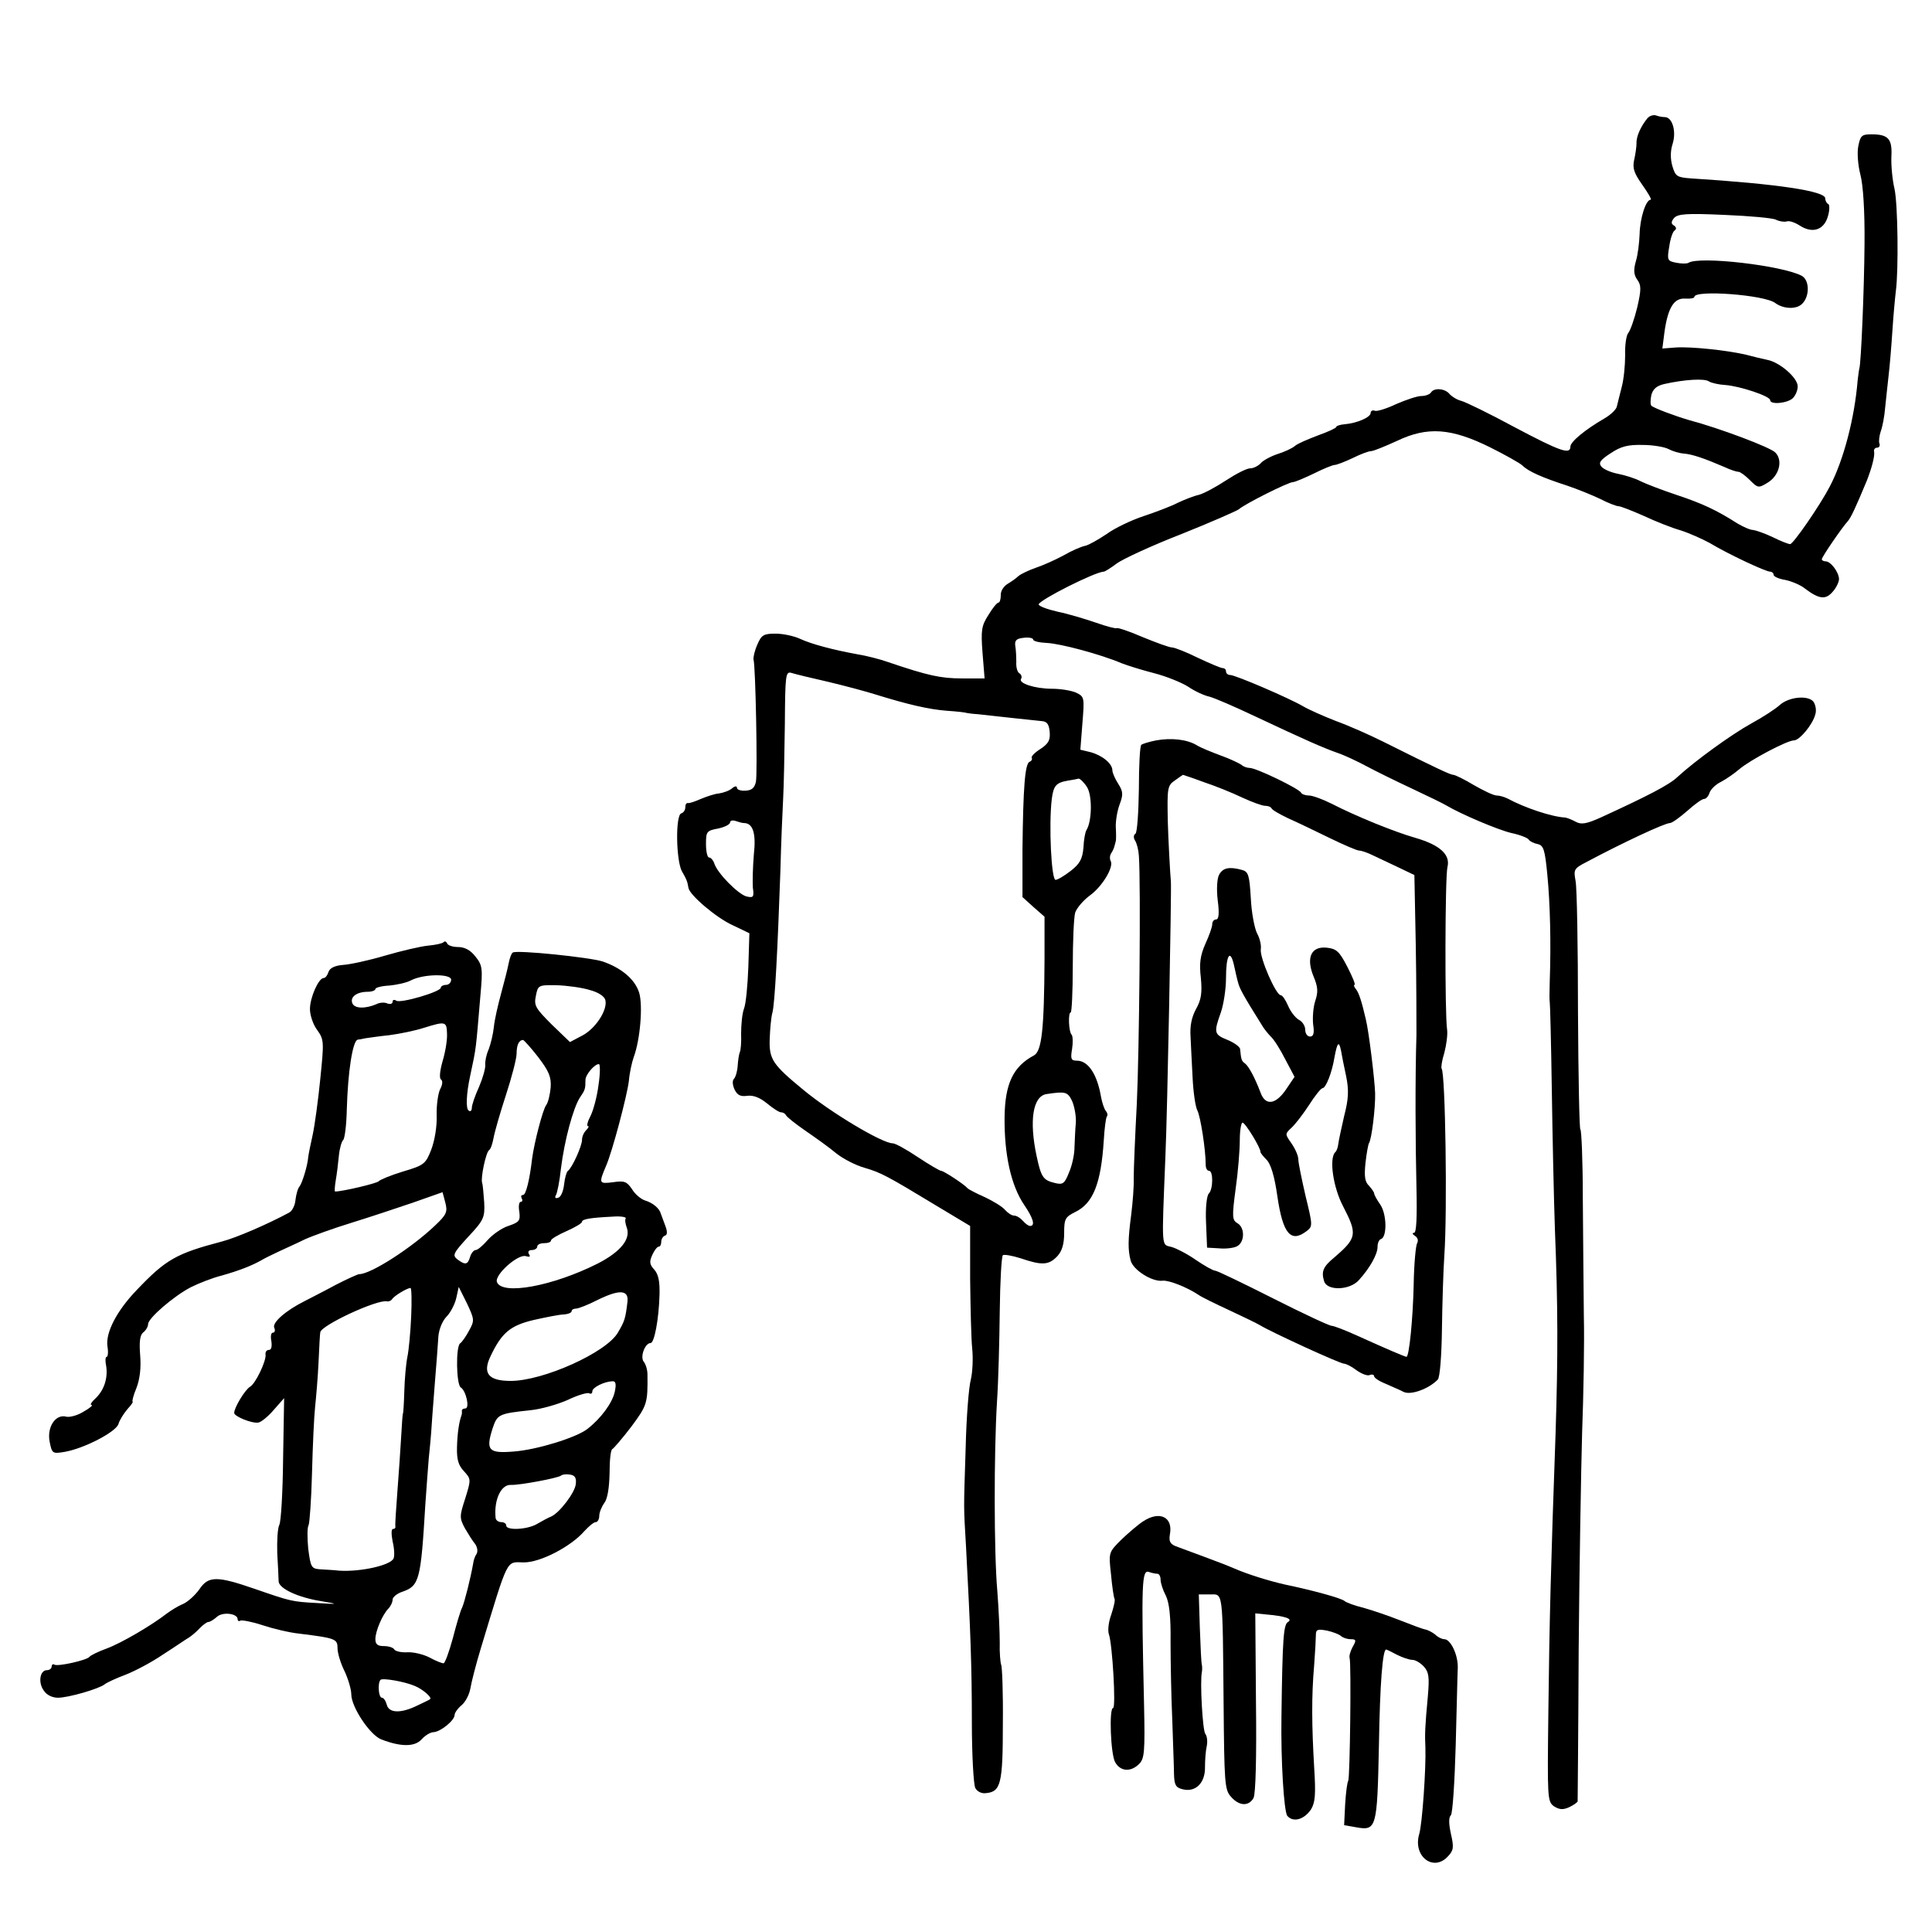 <?xml version="1.0" standalone="no"?>
<!DOCTYPE svg PUBLIC "-//W3C//DTD SVG 20010904//EN"
 "http://www.w3.org/TR/2001/REC-SVG-20010904/DTD/svg10.dtd">
<svg version="1.0" xmlns="http://www.w3.org/2000/svg"
 width="561pt" height="557pt" viewBox="0 0 561 557"
 preserveAspectRatio="xMidYMid meet">
<g transform="translate(0,557) scale(0.1,-0.1)"
fill="#000000" stroke="none">
<path d="M4784 5227 c-19 -23 -33 -53 -32 -73 0 -10 -3 -32 -7 -49 -5 -24 0
-38 24 -72 17 -24 28 -43 24 -43 -14 0 -31 -54 -32 -100 -1 -25 -5 -60 -11
-79 -7 -25 -6 -39 4 -53 12 -16 12 -29 0 -81 -8 -33 -20 -67 -26 -74 -6 -7
-10 -37 -9 -65 0 -29 -4 -70 -10 -92 -6 -23 -12 -48 -14 -56 -1 -8 -17 -24
-36 -35 -57 -33 -99 -68 -99 -82 0 -24 -29 -14 -163 57 -72 39 -142 73 -154
76 -12 3 -27 12 -34 20 -13 16 -45 19 -54 4 -3 -5 -16 -10 -28 -10 -12 0 -44
-11 -72 -23 -27 -13 -56 -22 -62 -20 -7 3 -13 0 -13 -6 0 -13 -40 -30 -76 -33
-13 -1 -24 -5 -24 -8 0 -3 -24 -14 -52 -24 -29 -11 -60 -24 -68 -31 -8 -7 -32
-18 -52 -24 -20 -7 -42 -19 -48 -27 -7 -7 -20 -14 -30 -14 -10 0 -41 -16 -70
-35 -29 -19 -64 -38 -79 -42 -14 -3 -42 -14 -61 -23 -19 -10 -64 -27 -100 -39
-36 -12 -84 -35 -107 -52 -24 -16 -52 -32 -62 -34 -11 -2 -39 -14 -63 -28 -24
-13 -60 -29 -81 -36 -20 -7 -43 -18 -50 -24 -7 -7 -22 -17 -32 -23 -11 -7 -20
-21 -19 -33 0 -11 -3 -21 -7 -21 -4 0 -17 -16 -29 -36 -20 -31 -22 -44 -17
-110 l6 -74 -66 0 c-61 0 -98 8 -213 47 -25 9 -65 19 -90 23 -71 13 -132 29
-167 45 -17 8 -49 15 -71 15 -35 0 -41 -4 -53 -32 -8 -18 -12 -37 -11 -43 6
-18 12 -330 7 -355 -4 -18 -12 -25 -30 -26 -14 -1 -25 3 -25 8 0 6 -6 6 -14
-1 -8 -7 -25 -13 -38 -15 -13 -1 -36 -9 -53 -16 -16 -7 -33 -13 -37 -12 -5 1
-8 -4 -8 -12 0 -8 -5 -16 -12 -18 -17 -6 -15 -136 2 -168 14 -24 16 -30 19
-48 3 -21 81 -87 127 -108 l50 -24 -3 -97 c-2 -54 -7 -109 -13 -123 -5 -14 -8
-46 -8 -71 1 -25 -1 -50 -4 -55 -2 -5 -5 -22 -6 -39 -1 -16 -6 -33 -11 -38 -5
-5 -4 -18 2 -31 8 -16 17 -21 37 -18 18 2 36 -5 57 -22 17 -14 35 -26 41 -26
6 0 12 -4 14 -8 2 -5 27 -25 56 -45 29 -20 70 -49 90 -66 20 -16 57 -35 82
-42 48 -14 65 -23 212 -112 l95 -57 0 -153 c1 -83 3 -175 6 -203 3 -29 1 -69
-4 -90 -6 -22 -13 -111 -15 -199 -6 -187 -6 -165 1 -285 13 -244 17 -348 17
-510 0 -96 5 -183 10 -192 5 -10 18 -17 31 -15 43 4 49 27 49 201 1 90 -2 167
-5 172 -2 5 -5 34 -4 64 0 30 -3 97 -7 149 -10 112 -10 404 -1 551 4 58 7 175
8 262 1 86 5 159 9 163 3 3 27 -1 52 -9 62 -21 81 -20 106 6 14 15 20 36 20
67 0 42 3 47 33 62 51 25 74 82 82 207 2 35 6 66 9 70 3 3 2 10 -3 16 -5 6
-11 25 -14 41 -11 65 -37 105 -70 105 -17 0 -19 5 -14 34 3 19 2 37 -1 41 -9
8 -11 65 -3 65 3 0 6 60 6 132 0 73 3 144 7 158 5 14 24 36 43 50 36 26 70 83
60 100 -3 6 -3 16 2 23 4 6 8 15 9 20 1 4 3 10 4 15 1 4 1 22 0 39 -1 18 4 48
11 67 11 29 10 38 -4 60 -9 14 -17 32 -17 39 0 20 -30 44 -64 53 l-29 7 6 77
c6 75 6 77 -19 89 -14 6 -45 11 -69 11 -50 0 -99 16 -90 29 3 5 1 12 -5 16 -6
3 -10 18 -9 33 0 15 -1 36 -3 47 -2 15 3 21 25 23 15 2 27 -1 27 -5 0 -5 18
-9 40 -10 40 -2 156 -33 217 -59 18 -7 60 -20 95 -29 35 -9 79 -27 98 -39 19
-13 47 -26 62 -29 15 -4 73 -29 130 -56 153 -72 199 -92 241 -107 21 -7 59
-25 85 -39 26 -14 85 -43 132 -65 47 -22 92 -44 100 -49 42 -25 150 -71 189
-80 24 -5 47 -14 50 -19 3 -5 15 -11 26 -13 17 -4 21 -16 28 -89 8 -82 11
-197 7 -310 -1 -30 -1 -57 0 -60 1 -3 4 -117 6 -255 2 -137 6 -320 9 -405 9
-224 9 -369 2 -590 -14 -392 -18 -550 -21 -808 -3 -253 -3 -263 16 -277 16
-10 26 -11 44 -3 13 6 24 14 25 17 0 3 2 202 3 441 2 239 7 523 10 630 4 107
7 260 5 340 -1 80 -2 234 -3 342 0 109 -4 198 -7 198 -3 0 -6 154 -7 343 0
189 -3 359 -7 379 -6 33 -5 36 32 55 105 56 227 113 242 113 6 0 28 16 50 35
21 19 43 35 49 35 6 0 13 8 16 18 4 11 19 25 34 32 15 8 38 24 52 36 30 26
139 84 159 84 16 0 54 45 62 75 4 12 1 28 -5 37 -15 20 -72 15 -99 -10 -12
-11 -49 -35 -82 -53 -58 -32 -164 -109 -215 -156 -23 -22 -87 -55 -220 -116
-44 -20 -59 -22 -75 -13 -11 6 -24 11 -30 12 -39 2 -117 28 -167 55 -10 5 -24
9 -32 9 -9 0 -38 14 -66 30 -28 17 -55 30 -60 30 -8 0 -49 19 -205 97 -38 19
-99 46 -135 59 -36 14 -79 33 -96 43 -41 24 -197 91 -212 91 -7 0 -12 5 -12
10 0 6 -4 10 -10 10 -5 0 -38 14 -72 30 -34 17 -68 30 -75 30 -8 0 -46 14 -85
30 -39 17 -73 28 -75 26 -3 -2 -30 5 -61 16 -32 11 -82 26 -112 32 -30 7 -54
16 -54 21 2 13 165 95 189 95 3 0 21 11 38 24 18 13 102 52 187 85 85 34 160
67 167 72 18 16 144 79 157 79 6 0 34 12 61 25 28 14 55 25 61 25 5 0 29 9 52
20 22 11 46 20 53 20 7 0 41 14 76 30 88 42 157 37 270 -19 44 -22 87 -46 94
-53 17 -17 58 -35 129 -58 30 -10 74 -28 97 -39 23 -12 47 -21 53 -21 6 0 39
-13 73 -28 34 -16 82 -35 107 -42 25 -8 63 -25 85 -37 53 -32 162 -83 175 -83
5 0 10 -4 10 -9 0 -5 15 -12 34 -15 19 -4 45 -15 57 -25 41 -31 60 -33 80 -10
11 12 19 29 19 38 -1 20 -24 51 -39 51 -6 0 -11 3 -11 6 0 7 60 94 75 110 9
10 22 37 56 119 14 36 23 70 21 83 -2 6 2 12 8 12 7 0 10 6 7 13 -2 6 0 22 4
34 5 13 11 44 13 70 3 27 7 68 10 93 3 25 8 83 11 130 3 47 8 99 10 115 8 60
6 252 -4 297 -6 25 -10 67 -9 93 3 52 -9 65 -58 65 -28 0 -32 -4 -38 -34 -4
-19 -1 -56 6 -83 8 -30 13 -106 12 -203 -1 -132 -10 -344 -15 -360 -1 -3 -3
-18 -5 -35 -9 -110 -41 -232 -81 -308 -28 -54 -106 -167 -115 -167 -5 0 -28 9
-50 20 -23 11 -49 20 -57 21 -9 0 -29 9 -46 19 -61 39 -102 58 -177 83 -42 14
-89 32 -105 40 -15 8 -44 17 -64 21 -21 4 -42 13 -49 21 -9 11 -4 19 27 39 30
20 50 25 93 24 30 0 64 -6 75 -12 11 -6 31 -12 44 -13 25 -2 60 -14 118 -39
17 -8 35 -14 41 -14 5 0 20 -11 33 -24 23 -23 25 -24 51 -8 34 20 46 65 23 88
-14 15 -163 71 -250 94 -41 12 -103 35 -110 42 -3 3 -3 17 0 31 5 18 16 27 38
32 58 13 118 17 130 7 7 -4 28 -9 47 -10 41 -3 130 -32 130 -44 0 -14 51 -9
66 6 8 8 14 23 14 34 0 25 -52 70 -88 77 -15 3 -43 10 -62 15 -55 13 -161 24
-204 21 l-39 -3 6 47 c10 72 28 100 60 98 15 -1 27 1 27 5 0 21 204 6 235 -18
23 -17 60 -19 77 -3 23 21 23 69 0 82 -56 30 -297 58 -329 38 -4 -3 -20 -3
-35 0 -26 5 -28 7 -21 47 3 22 10 44 16 47 5 4 5 9 -2 14 -9 5 -9 11 0 22 11
12 36 14 146 9 73 -3 141 -9 150 -14 10 -5 24 -7 31 -5 7 3 24 -3 38 -12 37
-24 71 -13 82 28 5 17 5 34 0 35 -4 2 -8 9 -8 16 0 21 -137 42 -390 58 -41 3
-45 6 -54 36 -6 21 -6 44 1 65 11 36 -1 77 -23 77 -7 0 -18 2 -26 5 -7 2 -18
-1 -24 -8z m-2379 -1637 c50 -12 110 -28 135 -36 97 -30 157 -44 210 -48 30
-2 55 -5 55 -6 0 0 16 -3 35 -4 19 -2 64 -7 100 -11 36 -4 74 -8 85 -9 15 -1
21 -9 23 -31 2 -24 -3 -34 -27 -50 -16 -10 -28 -22 -25 -26 2 -4 -1 -9 -6 -11
-14 -4 -19 -77 -21 -253 l0 -140 32 -29 32 -28 0 -122 c-1 -206 -8 -269 -31
-281 -60 -32 -84 -82 -85 -180 -1 -109 19 -198 57 -254 26 -38 33 -61 17 -61
-5 0 -14 7 -21 15 -7 8 -18 15 -25 15 -7 0 -18 7 -26 16 -7 9 -33 25 -58 37
-25 11 -48 23 -51 26 -10 12 -70 51 -77 51 -4 0 -35 18 -68 40 -33 22 -65 40
-73 40 -30 0 -178 88 -259 155 -90 74 -100 89 -98 148 1 28 4 63 8 77 7 27 15
183 23 410 2 80 6 174 8 210 2 36 4 134 5 218 1 141 2 153 19 148 9 -3 58 -15
107 -26z m751 -305 c16 -24 15 -99 -1 -125 -4 -6 -8 -29 -9 -52 -3 -32 -10
-46 -37 -67 -18 -14 -38 -26 -44 -26 -12 0 -20 158 -11 234 5 39 12 48 46 54
14 2 28 5 32 6 4 0 15 -10 24 -24z m-996 -105 c26 0 36 -29 29 -91 -3 -35 -4
-78 -3 -96 4 -28 2 -31 -19 -26 -24 7 -84 67 -93 96 -3 9 -10 17 -15 17 -5 0
-9 17 -9 39 0 36 2 39 35 45 19 4 35 12 35 18 0 5 7 7 16 4 9 -3 19 -6 24 -6z
m953 -807 c7 -16 12 -44 11 -63 -2 -19 -3 -51 -4 -72 0 -20 -7 -53 -16 -73
-13 -33 -18 -36 -42 -30 -33 8 -39 17 -52 78 -22 103 -11 174 29 180 54 8 61
7 74 -20z"/>
<path d="M3357 3420 c-20 -4 -40 -10 -43 -13 -4 -3 -7 -61 -7 -129 -1 -68 -5
-126 -10 -129 -6 -4 -6 -12 -1 -20 5 -8 10 -27 11 -44 6 -85 1 -572 -6 -720
-5 -93 -9 -190 -9 -215 1 -25 -3 -72 -7 -105 -10 -76 -10 -104 -2 -135 7 -28
63 -63 93 -59 18 2 71 -19 104 -41 8 -6 49 -26 90 -45 41 -19 82 -39 90 -44
33 -20 231 -111 243 -111 6 0 23 -9 36 -19 14 -10 31 -17 38 -14 7 3 13 1 13
-3 0 -5 15 -15 33 -22 17 -8 42 -18 53 -24 21 -10 73 9 99 36 6 6 11 68 12
146 1 74 4 171 7 215 9 128 3 531 -8 542 -2 3 1 24 8 46 6 23 10 53 8 67 -7
46 -6 445 1 472 9 36 -21 64 -93 85 -63 18 -173 63 -243 99 -26 13 -56 24 -66
24 -11 0 -21 4 -23 8 -4 11 -130 72 -149 72 -8 0 -19 4 -24 9 -6 4 -32 17 -60
27 -27 10 -59 23 -70 30 -28 17 -74 22 -118 14z m138 -121 c33 -11 83 -31 112
-45 28 -13 58 -24 67 -24 8 0 16 -3 18 -7 2 -5 23 -17 48 -29 25 -11 79 -37
120 -57 41 -20 80 -37 87 -37 6 0 24 -6 40 -14 15 -7 49 -23 74 -35 l46 -22 4
-202 c2 -111 2 -229 2 -262 -4 -127 -3 -315 0 -442 2 -89 0 -133 -7 -133 -6 0
-5 -4 3 -9 8 -5 10 -14 6 -21 -4 -7 -9 -60 -10 -119 -2 -98 -13 -211 -21 -211
-4 0 -56 22 -142 61 -35 16 -69 29 -75 29 -7 0 -84 36 -171 80 -87 44 -162 80
-167 80 -6 0 -31 14 -56 31 -24 17 -57 34 -71 38 -30 8 -29 -12 -18 261 6 135
18 775 16 800 -2 18 -8 132 -9 175 -2 98 -1 104 21 119 12 9 23 16 23 16 0 0
28 -9 60 -21z"/>
<path d="M3540 3030 c-6 -11 -8 -42 -4 -75 5 -38 3 -55 -5 -55 -6 0 -11 -6
-11 -14 0 -8 -9 -33 -20 -57 -15 -34 -18 -57 -13 -99 4 -44 1 -63 -14 -90 -13
-24 -18 -49 -16 -80 1 -25 4 -79 6 -120 2 -41 8 -84 14 -95 9 -18 24 -113 24
-157 0 -10 4 -18 10 -18 12 0 12 -53 -1 -66 -6 -6 -10 -42 -8 -84 l3 -73 35
-2 c19 -2 43 1 52 6 23 12 23 55 1 67 -15 9 -16 18 -5 100 7 49 12 112 12 141
0 28 4 51 8 51 8 0 53 -74 52 -85 0 -3 8 -13 18 -23 12 -12 23 -48 31 -105 16
-110 39 -137 85 -102 18 14 18 16 -3 102 -11 48 -21 96 -21 106 0 11 -9 31
-20 47 -19 27 -19 27 0 45 11 10 34 40 51 66 17 27 35 49 39 49 10 0 28 46 35
90 8 43 13 49 19 19 2 -13 9 -47 15 -75 8 -40 7 -65 -6 -115 -8 -35 -16 -72
-17 -81 -1 -10 -5 -21 -9 -24 -18 -18 -6 -102 23 -157 42 -81 40 -92 -25 -148
-33 -27 -39 -41 -30 -70 9 -28 75 -26 101 4 32 35 54 75 54 96 0 11 4 21 10
23 18 6 17 72 -2 100 -10 14 -18 29 -18 33 0 3 -7 13 -15 22 -12 11 -14 28
-10 66 3 28 8 54 10 57 8 12 19 103 18 145 -1 37 -18 179 -27 215 -12 52 -20
77 -29 88 -5 6 -7 12 -4 12 4 0 -6 24 -21 53 -23 45 -32 52 -59 55 -46 5 -61
-29 -39 -83 13 -31 14 -45 5 -72 -6 -18 -8 -49 -6 -68 4 -25 1 -35 -9 -35 -8
0 -14 9 -14 20 0 10 -8 24 -19 29 -10 6 -24 24 -31 41 -7 16 -16 30 -21 30
-14 0 -61 108 -58 133 2 12 -3 33 -11 47 -7 14 -16 59 -18 102 -4 67 -7 77
-26 82 -37 10 -55 6 -66 -14z m55 -313 c4 -17 16 -39 68 -122 6 -11 19 -27 27
-35 9 -8 28 -38 42 -66 l27 -51 -25 -37 c-30 -44 -60 -48 -74 -8 -16 42 -34
76 -45 84 -10 7 -11 11 -14 41 0 7 -17 19 -36 27 -40 16 -41 21 -20 80 8 23
15 68 15 100 0 66 12 86 23 38 4 -18 9 -41 12 -51z"/>
<path d="M1288 2834 c-4 -4 -24 -8 -45 -10 -21 -2 -77 -15 -125 -29 -47 -14
-103 -26 -122 -27 -24 -2 -38 -9 -42 -20 -3 -10 -9 -18 -14 -18 -15 0 -40 -57
-40 -90 0 -18 9 -45 21 -61 20 -28 20 -34 9 -142 -6 -61 -16 -134 -22 -162 -6
-27 -12 -56 -13 -65 -2 -25 -17 -74 -25 -85 -5 -5 -10 -23 -12 -39 -1 -16 -10
-33 -18 -37 -61 -33 -153 -73 -195 -84 -133 -35 -163 -52 -247 -140 -59 -61
-92 -125 -86 -165 3 -17 1 -30 -2 -30 -4 0 -5 -11 -2 -25 6 -35 -5 -71 -30
-95 -12 -11 -18 -20 -12 -20 5 0 -5 -9 -23 -19 -17 -11 -40 -17 -50 -15 -31 9
-57 -29 -49 -72 7 -35 8 -36 44 -30 57 10 149 58 156 81 3 11 15 30 26 43 11
12 18 22 15 22 -2 0 2 18 11 39 10 26 14 58 11 95 -3 39 -1 59 9 67 8 6 14 17
14 24 0 17 74 81 124 107 22 11 62 27 90 34 53 15 90 30 116 45 8 5 31 16 50
25 19 9 53 24 75 35 22 10 83 32 135 48 52 16 133 43 180 59 l85 30 8 -30 c7
-27 4 -35 -30 -67 -67 -64 -186 -141 -220 -141 -4 0 -35 -14 -68 -31 -33 -18
-73 -38 -90 -47 -56 -28 -94 -62 -89 -77 4 -8 2 -15 -4 -15 -5 0 -7 -11 -4
-25 2 -15 0 -25 -7 -25 -7 0 -11 -6 -10 -13 3 -18 -29 -85 -45 -94 -14 -8 -46
-60 -46 -76 0 -10 51 -31 70 -28 8 1 29 18 45 37 l30 34 -3 -176 c-1 -97 -6
-183 -11 -192 -5 -10 -7 -46 -6 -82 2 -36 4 -73 4 -82 1 -21 56 -47 126 -58
49 -8 48 -9 -15 -5 -73 4 -76 5 -180 41 -110 38 -135 38 -161 -1 -12 -17 -34
-37 -48 -43 -15 -6 -35 -19 -46 -27 -45 -35 -132 -86 -175 -102 -25 -9 -47
-20 -50 -24 -7 -10 -92 -29 -102 -23 -4 3 -8 0 -8 -5 0 -6 -6 -11 -14 -11 -20
0 -26 -36 -9 -59 8 -13 25 -21 41 -21 31 0 120 26 136 39 6 5 34 18 61 28 28
11 77 37 109 59 33 21 66 44 75 49 9 6 23 18 32 28 9 9 20 17 24 17 5 0 16 7
25 15 16 15 60 10 60 -7 0 -5 4 -7 8 -4 4 2 33 -3 63 -13 30 -10 79 -22 109
-25 104 -13 110 -15 110 -42 0 -14 9 -44 20 -66 11 -23 20 -54 20 -68 0 -37
54 -118 87 -131 57 -22 97 -22 117 0 11 12 26 21 35 21 20 1 61 34 61 50 0 6
9 19 20 28 12 10 23 32 26 50 3 18 16 69 30 115 81 267 73 251 124 250 48 -1
138 46 177 91 13 14 27 26 33 26 5 0 10 8 10 18 0 10 7 27 15 38 9 12 14 43
15 86 0 36 3 68 8 70 4 2 29 31 55 65 46 62 48 68 47 152 0 13 -5 30 -11 37
-11 14 4 54 20 54 11 0 24 69 26 140 1 39 -3 59 -15 73 -14 15 -15 23 -6 43 6
13 14 24 19 24 4 0 7 6 7 14 0 8 5 16 11 18 7 2 7 12 1 28 -5 14 -11 30 -13
35 -4 16 -23 32 -46 39 -12 4 -29 18 -38 33 -15 22 -22 25 -55 20 -41 -5 -42
-4 -20 48 18 41 61 204 66 246 2 24 9 55 14 69 19 51 27 150 16 187 -12 39
-51 72 -106 91 -37 12 -249 34 -261 26 -4 -2 -9 -16 -12 -31 -3 -16 -13 -55
-22 -88 -9 -33 -19 -76 -21 -97 -2 -20 -9 -49 -15 -65 -7 -15 -11 -36 -10 -45
1 -10 -7 -38 -18 -64 -12 -26 -21 -53 -21 -61 0 -8 -4 -12 -9 -8 -9 5 -7 49 4
100 19 89 16 72 30 235 7 78 6 87 -15 113 -14 18 -31 27 -50 27 -16 0 -30 5
-32 11 -2 5 -7 7 -10 3z m22 -109 c0 -8 -7 -15 -15 -15 -8 0 -15 -4 -15 -8 0
-12 -116 -46 -129 -38 -6 4 -11 3 -11 -3 0 -6 -7 -8 -15 -5 -8 4 -23 3 -32 -2
-33 -14 -64 -13 -70 3 -7 18 13 33 45 33 12 0 22 4 22 8 0 4 18 9 40 10 21 2
50 8 63 15 36 19 117 20 117 2z m403 -30 c26 -7 43 -19 45 -30 6 -29 -29 -82
-67 -102 l-36 -19 -53 51 c-47 47 -52 55 -46 83 6 31 7 32 61 31 30 -1 74 -7
96 -14z m-415 -127 c1 -18 -5 -54 -13 -80 -8 -29 -10 -50 -4 -53 5 -4 4 -15
-3 -28 -6 -12 -11 -47 -10 -77 1 -32 -6 -73 -16 -99 -16 -41 -21 -45 -82 -63
-36 -11 -67 -24 -70 -28 -4 -6 -105 -30 -127 -30 -2 0 -1 15 2 33 3 17 7 49 9
71 2 21 8 41 12 45 5 3 10 44 11 89 3 109 17 201 32 203 3 0 13 2 22 4 8 1 40
6 70 9 30 4 74 13 99 21 64 20 67 19 68 -17z m265 -68 c31 -41 38 -57 36 -88
-2 -20 -7 -43 -13 -51 -10 -13 -35 -110 -41 -156 -7 -61 -18 -105 -26 -105 -6
0 -7 -4 -4 -10 3 -5 2 -10 -3 -10 -5 0 -7 -13 -4 -29 3 -26 0 -30 -32 -41 -19
-6 -46 -25 -60 -41 -14 -16 -29 -29 -35 -29 -5 0 -13 -9 -16 -20 -7 -23 -14
-24 -37 -7 -15 12 -12 18 32 66 45 48 48 56 46 99 -2 26 -4 52 -6 57 -5 14 11
89 20 95 5 3 10 19 13 35 3 17 19 73 36 125 17 52 31 106 31 120 0 26 7 40 19
40 3 -1 23 -23 44 -50z m175 -80 c-4 -33 -15 -74 -23 -90 -9 -17 -12 -30 -8
-30 4 0 2 -5 -5 -12 -7 -7 -12 -19 -12 -28 0 -18 -29 -82 -41 -90 -4 -3 -9
-21 -11 -39 -2 -19 -9 -37 -17 -39 -8 -3 -11 0 -7 7 4 6 11 41 15 79 10 80 35
174 55 205 15 22 16 25 16 51 0 15 26 46 39 46 4 0 4 -27 -1 -60z m79 -388
c-3 -4 -1 -16 3 -27 12 -33 -18 -70 -84 -104 -131 -66 -278 -93 -293 -54 -8
21 63 84 85 75 10 -3 13 -1 8 6 -4 7 -1 12 8 12 9 0 16 5 16 10 0 6 9 10 20
10 11 0 20 3 20 8 0 4 20 16 45 27 25 11 45 23 45 27 0 8 26 12 88 15 24 2 41
-1 39 -5z m-623 -284 c-2 -46 -7 -99 -11 -118 -4 -19 -8 -64 -9 -100 -1 -36
-3 -65 -4 -65 -1 0 -3 -29 -5 -65 -2 -36 -7 -108 -11 -160 -4 -52 -7 -98 -6
-102 1 -5 -2 -8 -7 -8 -5 0 -5 -15 -1 -36 5 -20 6 -42 3 -49 -7 -20 -95 -40
-158 -36 -16 2 -42 3 -56 4 -25 2 -27 6 -34 60 -3 31 -3 62 1 68 3 6 8 74 10
152 2 78 6 165 9 192 3 28 8 86 10 130 2 44 4 83 5 86 1 20 167 97 194 90 5
-1 12 2 15 7 7 10 42 31 53 32 3 0 4 -37 2 -82z m168 -42 c-9 -17 -21 -34 -26
-37 -13 -10 -11 -120 2 -128 15 -9 27 -61 13 -61 -6 0 -10 -3 -10 -7 1 -5 0
-10 -1 -13 -7 -19 -12 -52 -13 -92 -1 -36 4 -53 20 -70 21 -23 21 -24 4 -79
-17 -52 -17 -57 -1 -87 10 -17 23 -38 30 -46 6 -9 8 -21 4 -28 -5 -7 -9 -19
-10 -28 -8 -45 -25 -112 -32 -128 -5 -9 -17 -50 -27 -89 -11 -40 -23 -73 -27
-73 -5 0 -23 7 -41 17 -18 9 -46 16 -64 15 -18 -1 -35 3 -38 8 -3 6 -17 10
-31 10 -17 0 -24 5 -24 20 0 23 20 70 37 88 7 7 13 19 13 27 0 7 13 18 29 23
49 17 53 35 66 252 3 47 8 108 10 135 3 28 6 61 7 75 1 14 5 75 10 135 5 61
10 126 11 145 2 21 12 45 24 57 11 11 24 36 28 54 l7 32 24 -48 c22 -47 22
-50 6 -79z m460 84 c-6 -50 -8 -56 -28 -90 -34 -58 -217 -140 -311 -140 -65 0
-83 22 -58 73 32 67 57 88 125 104 36 8 75 16 88 16 12 1 22 5 22 10 0 4 6 7
13 7 6 0 35 11 62 25 63 31 91 30 87 -5z m-37 -262 c-7 -32 -40 -77 -80 -108
-33 -25 -146 -60 -213 -65 -73 -6 -82 3 -62 66 14 42 17 44 111 54 30 3 79 17
108 30 29 14 57 22 62 19 5 -3 9 0 9 6 0 11 34 28 58 29 10 1 12 -8 7 -31z
m-113 -267 c-2 -25 -48 -85 -72 -95 -8 -3 -26 -13 -40 -21 -28 -17 -90 -20
-90 -5 0 6 -7 10 -15 10 -8 0 -16 6 -16 13 -5 52 16 97 45 95 25 -1 137 20
145 27 3 3 14 5 26 3 14 -2 19 -9 17 -27z m-467 -587 c22 -9 50 -33 44 -38 -2
-2 -19 -10 -38 -19 -47 -23 -82 -22 -88 3 -3 11 -9 20 -14 20 -10 0 -13 43 -4
52 6 6 70 -5 100 -18z"/>
<path d="M3319 1152 c-14 -9 -42 -33 -63 -53 -37 -37 -37 -37 -30 -100 3 -35
8 -67 10 -71 3 -4 -2 -24 -9 -46 -8 -21 -11 -47 -7 -58 10 -28 21 -214 12
-214 -12 0 -7 -134 6 -157 15 -27 45 -30 70 -5 15 15 17 35 14 172 -8 354 -7
394 15 385 8 -3 19 -5 24 -5 5 0 9 -8 9 -17 0 -10 7 -31 15 -46 10 -20 15 -60
14 -135 0 -59 2 -161 5 -227 2 -66 5 -137 5 -157 1 -32 5 -39 26 -44 37 -9 65
19 64 65 0 20 2 47 5 60 3 14 1 30 -4 36 -8 9 -16 153 -10 180 1 6 1 15 0 20
-2 6 -4 54 -6 108 l-3 97 32 0 c39 0 37 18 40 -315 2 -231 3 -252 21 -272 24
-28 52 -29 66 -4 6 12 9 116 7 278 l-2 258 30 -3 c58 -5 80 -13 65 -22 -13 -8
-16 -45 -19 -275 -2 -126 7 -275 17 -288 17 -20 49 -11 69 19 12 20 14 43 9
122 -7 120 -8 206 0 297 3 39 5 78 5 88 0 15 5 17 32 12 18 -4 36 -11 41 -16
6 -5 18 -9 28 -9 16 0 17 -3 6 -22 -7 -13 -11 -27 -9 -33 5 -16 1 -347 -4
-356 -3 -4 -7 -35 -9 -68 l-3 -61 34 -6 c60 -11 62 -4 67 236 3 184 11 280 21
280 2 0 16 -7 31 -15 16 -8 36 -15 45 -15 9 0 24 -9 34 -20 14 -16 16 -30 11
-87 -8 -85 -9 -110 -7 -148 2 -59 -9 -221 -18 -251 -19 -65 42 -111 84 -64 16
17 17 26 8 65 -6 28 -7 47 0 54 5 5 11 96 14 203 3 106 5 208 6 225 1 38 -21
83 -39 83 -7 0 -19 6 -26 13 -7 6 -20 13 -28 15 -8 1 -42 14 -75 27 -33 13
-80 29 -105 36 -25 6 -50 15 -56 20 -9 8 -88 30 -174 48 -44 10 -106 29 -145
46 -16 7 -57 23 -90 35 -33 12 -70 26 -81 30 -17 7 -20 15 -17 34 10 51 -30
70 -78 38z"/>
</g>
</svg>

